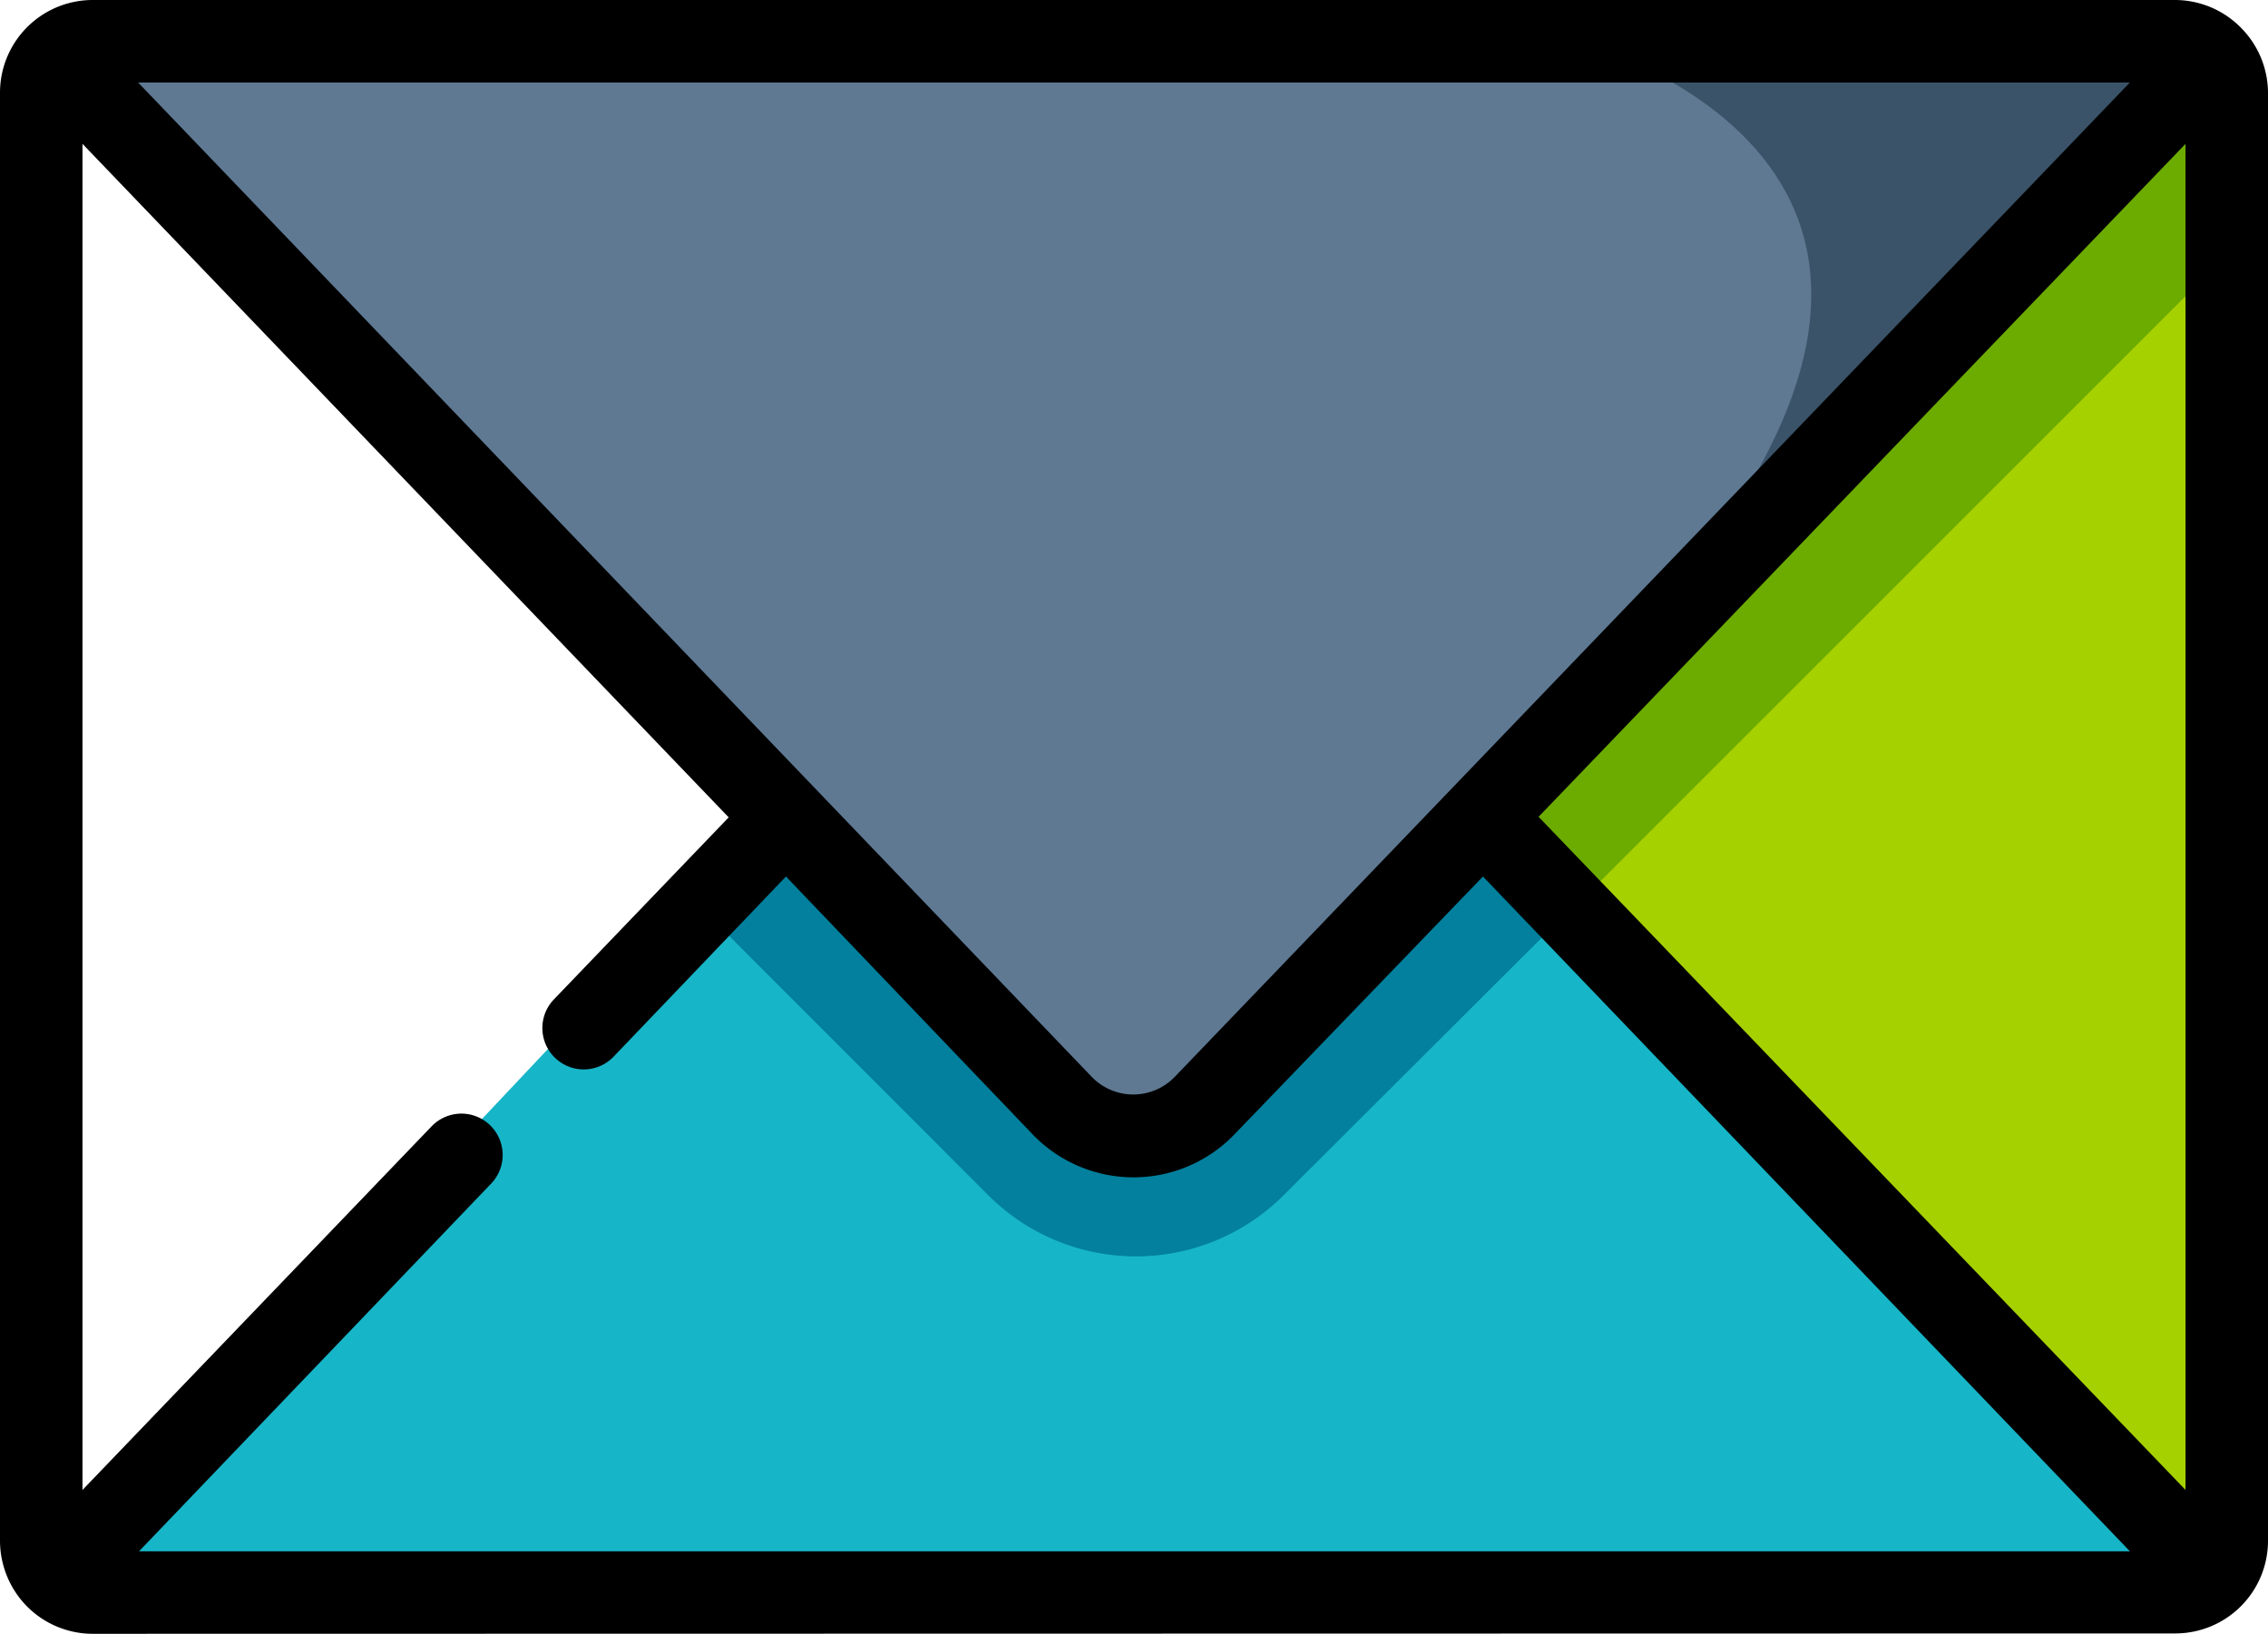 <svg id="Capa_1" data-name="Capa 1" xmlns="http://www.w3.org/2000/svg" viewBox="0 0 122.35 88.13"><defs><style>.cls-1{fill:#17b5c8;}.cls-2{fill:#02809d;}.cls-3{fill:#a6d100;}.cls-4{fill:#6cab00;}.cls-5{fill:#5f7993;}.cls-6{fill:#3a5368;}</style></defs><polygon class="cls-1" points="41.36 44.06 1.35 86.52 117.9 86.52 80.6 44.06 62.85 62.24 59.63 62.24 41.36 44.06"/><path class="cls-2" d="M37.69,48.84,53.32,64.48a11.27,11.27,0,0,0,15.92,0L85,48.76l-4.35-4.7L62.85,62.24H59.63L41.36,44.06Z"/><polygon class="cls-3" points="80.6 44.06 119.1 3.78 119.1 85.59 80.6 44.06"/><polygon class="cls-4" points="85.03 48.84 119.12 14.76 119.12 4.45 80.6 45.72 85.03 48.84"/><polygon class="cls-5" points="4.45 2.36 117.9 2.36 63.99 60.49 58.14 60.49 2.85 3.78 4.45 2.36"/><path class="cls-6" d="M83,1.6s26.17,5.4,8.7,28.5L119.1,3.78Z"/><path d="M5,88.13a5,5,0,0,1-3.67-1.61A5.06,5.06,0,0,1,0,83.11V5A5,5,0,0,1,5,0H117.33A5,5,0,0,1,121,1.61,5,5,0,0,1,122.35,5V83.11a5,5,0,0,1-5,5ZM24.89,60.07a2.23,2.23,0,0,1,1.61,3.77l-19,19.84H114.9L80,47.28,66.65,61.13a7.55,7.55,0,0,1-11,0L42.4,47.28,33.1,57a2.23,2.23,0,0,1-3.22-3.09l9.43-9.82L4.45,7.76V80.37L23.28,60.76A2.24,2.24,0,0,1,24.89,60.07ZM83,44.06,117.9,80.37V7.76Zm-24.13,14a3.11,3.11,0,0,0,4.53,0L114.9,4.45H7.45Z"/></svg>